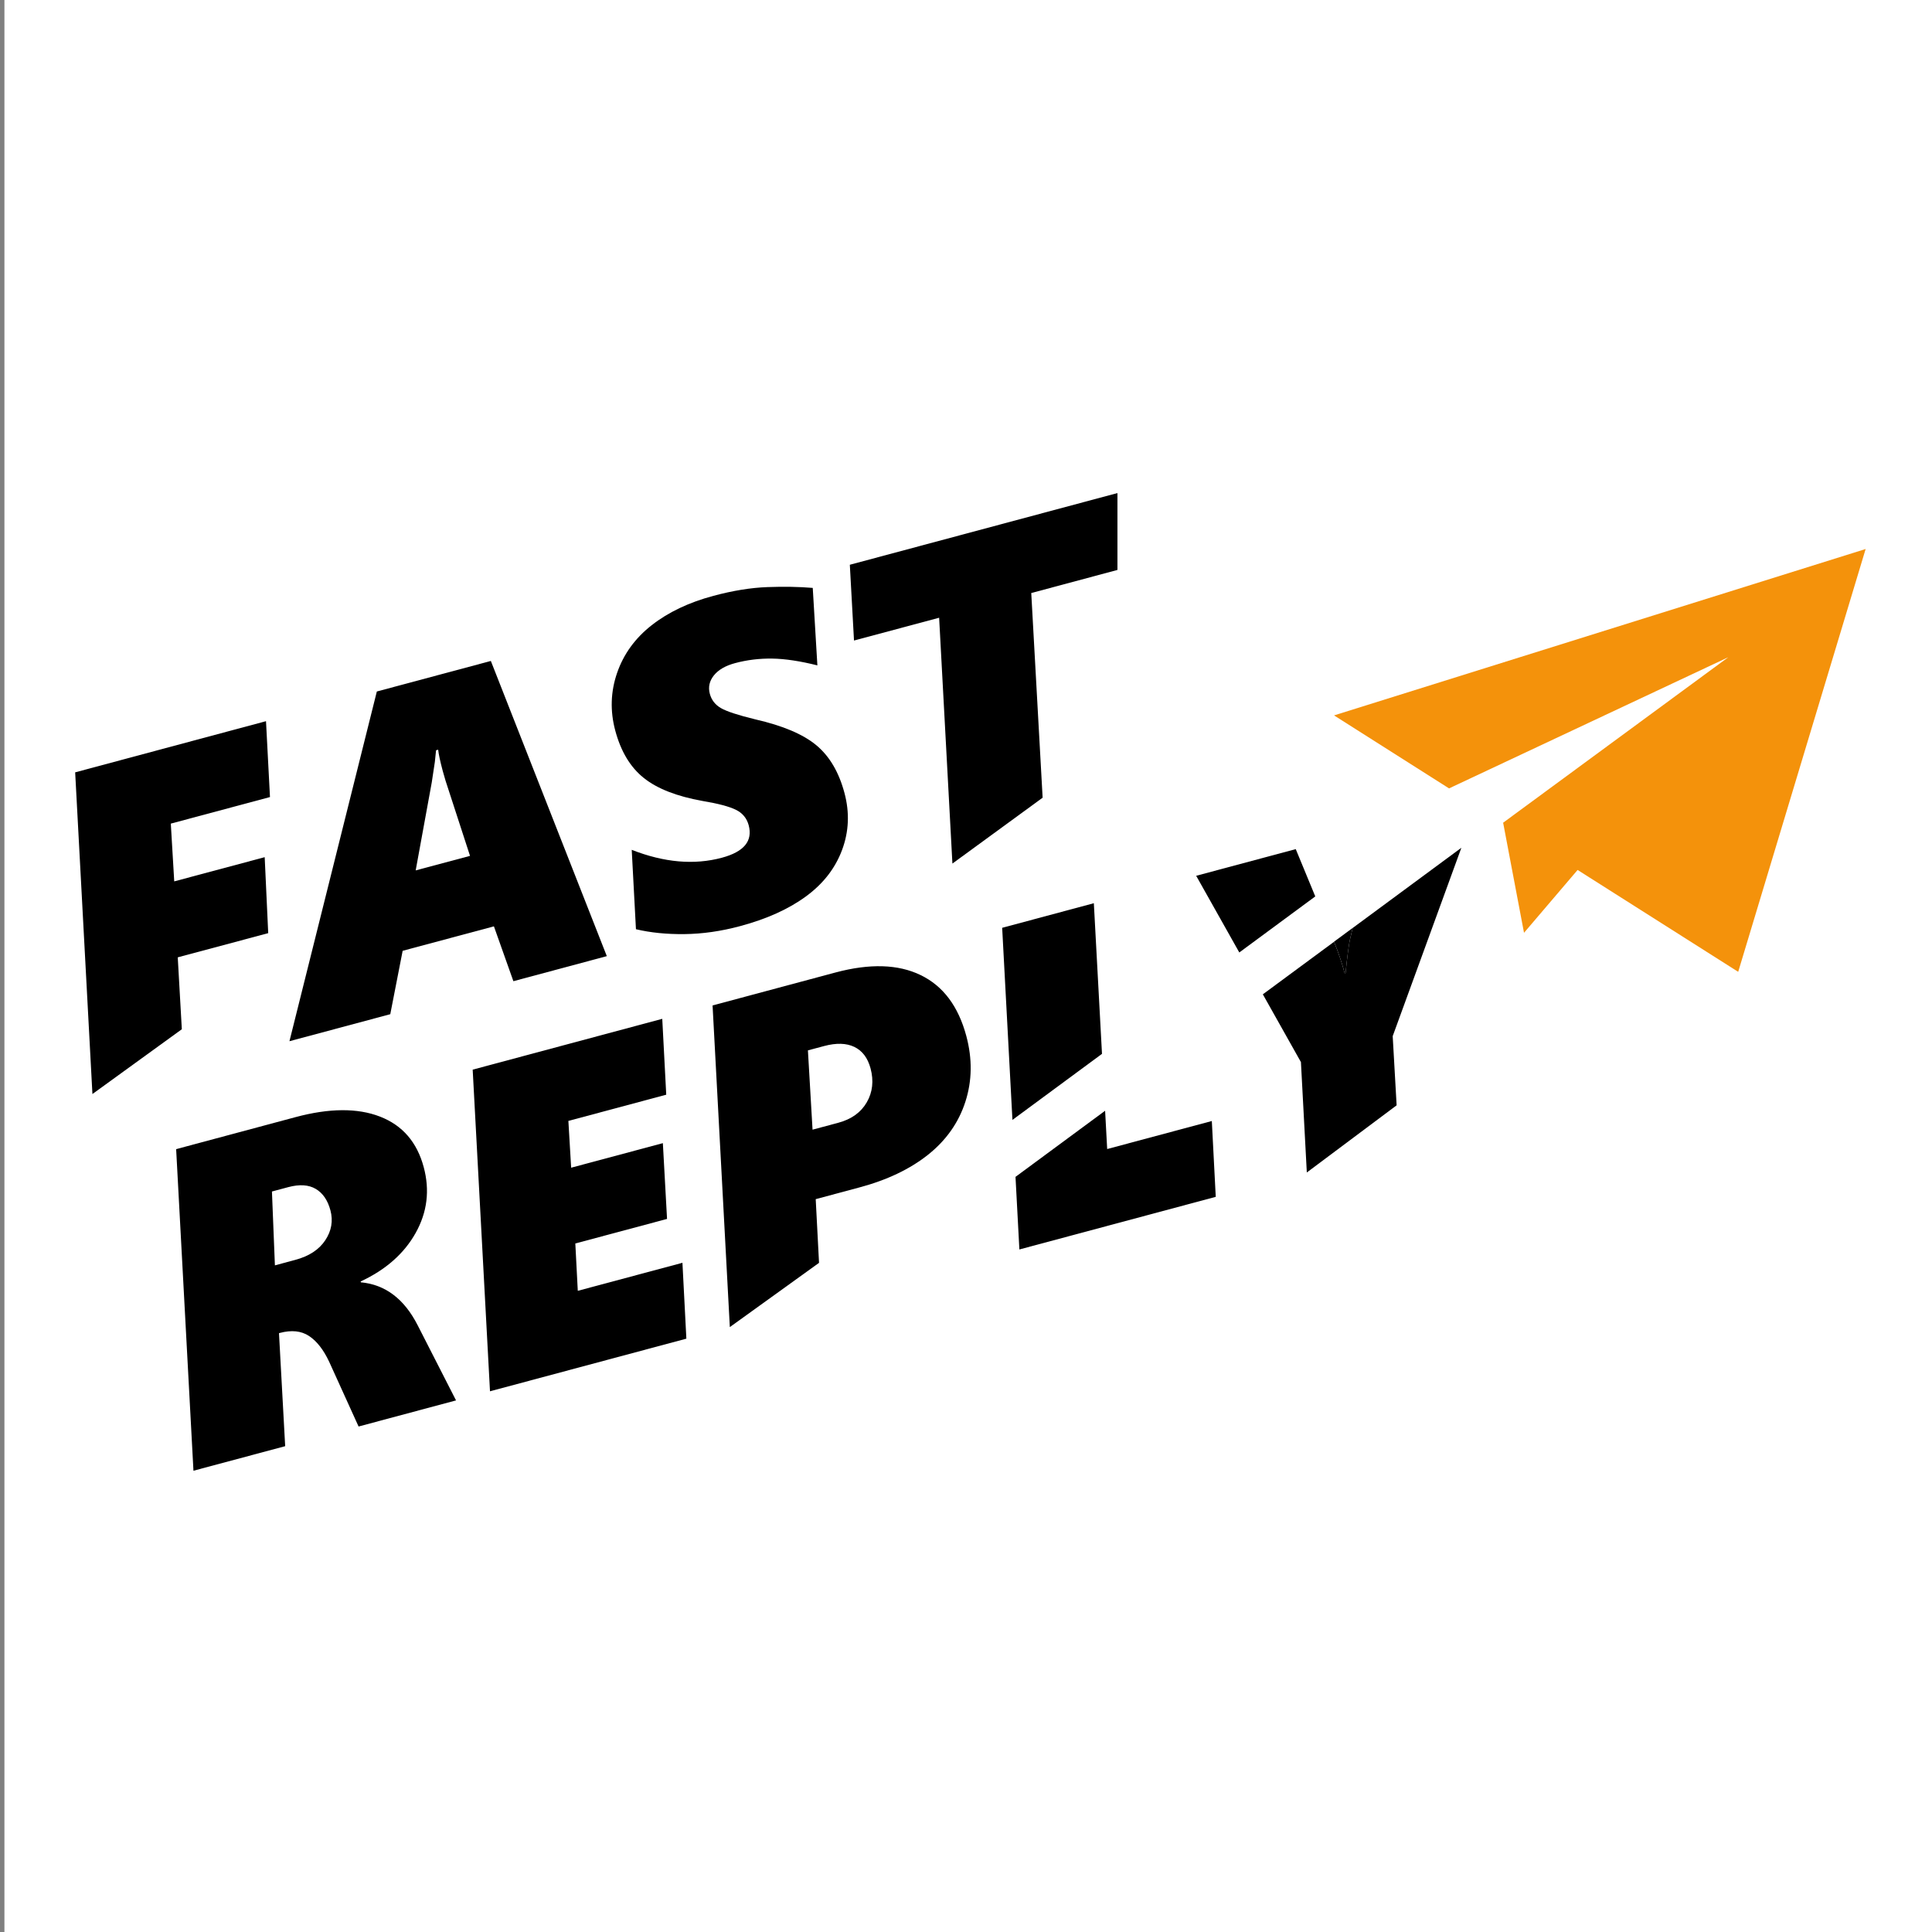 <?xml version="1.0" encoding="utf-8"?>
<!-- Generator: Adobe Illustrator 21.1.0, SVG Export Plug-In . SVG Version: 6.00 Build 0)  -->
<svg version="1.1" xmlns="http://www.w3.org/2000/svg" xmlns:xlink="http://www.w3.org/1999/xlink" x="0px" y="0px"
	 viewBox="0 0 3840 3840" style="enable-background:new 0 0 3840 3840;" xml:space="preserve">
<rect x="0" y="0" width="3840" height="3840" fill="#808080" stroke="none"/>
<style type="text/css">
	.st0{fill:#FFFFFF;}
	.st1{display:none;}
	.st2{display:inline;fill:#F4920B;}
	.st3{display:inline;}
	.st4{fill:#F4920B;}
</style>
<g id="Layer_19">
	<rect x="8.8" y="0" class="st0" width="3840" height="3840"/>
	<g class="st1">
		<polygon class="st2" points="3708.1,1091.2 2651.5,1421.9 2880.1,1567 3435.1,1306.3 2987.6,1635.2 3029.1,1854 3135.6,1729.1 
			3454.8,1931.6 		"/>
		<path class="st3" d="M1020.4,1950.2l-38.7-109l-181.4,48.6l-24.6,126l-200.4,53.7L749,1374.4l226.6-60.7l230.5,586.7
			L1020.4,1950.2z M879.9,1532c-5.1-19.1-8.1-33.1-9-41.9l-4.2,1.1l-2.4,23.2l-6.2,41L826.2,1730l108-28.9l-48.6-149.3L879.9,1532z"
			/>
		<path class="st3" d="M1624.6,1322.5c-34.3-8.6-64.1-13.1-89.6-13.5c-25.4-0.4-50.1,2.6-74,9c-19.1,5.1-33.2,13.3-42.1,24.4
			c-8.9,11.1-11.6,23.3-8.1,36.5c3.3,12.4,10.7,21.9,22.1,28.5c11.4,6.6,34.2,14.1,68.4,22.4c54.6,12.5,95,29.6,121.2,51.4
			c26.2,21.8,44.8,53.3,55.9,94.7c10.5,39.1,8.9,76.9-4.7,113.4c-13.6,36.5-37.6,67.4-72,92.5c-34.4,25.2-77.9,44.8-130.5,58.9
			c-38.3,10.3-75.2,15.5-110.8,15.9c-35.6,0.4-67.8-2.9-96.4-9.7l-8.4-157.8c64.4,25.3,124.1,30.5,179.2,15.7
			c43.9-11.8,61.6-33.2,53.3-64.5c-3.8-14.1-12.3-24.4-25.7-30.9c-13.4-6.5-35.3-12.3-65.9-17.4c-51.3-9.2-90.3-24.4-117-45.8
			c-26.7-21.3-45.5-52.7-56.6-94c-10.5-39.1-9.3-77.3,3.6-114.7c12.9-37.4,35.8-69,68.7-94.8c32.9-25.8,73.8-45.3,122.7-58.4
			c38.8-10.4,74.6-16.2,107.3-17.4c32.7-1.2,62.7-0.7,90.2,1.6L1624.6,1322.5z"/>
		<path class="st3" d="M2221,1132.8l-171.3,45.9l22.6,406.8L1893,1716.4l-26.4-488.6l-169.2,45.3l-8.3-150.6L2221,980V1132.8z"/>
		<path class="st3" d="M842.2,2319.9c12.3,45.9,7,89.3-15.9,130.4c-22.9,41.1-59.4,73.4-109.5,96.7l0.5,1.7
			c48.5,4.5,86.2,33,112.9,85.5l76.2,149.2l-193.7,51.9l-58.4-128.6c-11.3-24.1-24.7-41.2-40.2-51.4c-15.5-10.2-34.8-12.1-57.9-6
			l-1.7,0.5l12.3,224.6l-182.3,48.8L350.1,2284l237.6-63.7c66.9-17.9,122.8-18.3,167.5-1C799.9,2236.6,828.9,2270.1,842.2,2319.9z
			 M656.8,2405.8c-5.4-20.3-15.2-34.5-29.3-42.8c-14.1-8.3-32.3-9.4-54.5-3.5l-32.5,8.7l5.9,146.8l40.5-10.9
			c27.3-7.3,47.2-20.3,59.6-39C658.9,2446.4,662.3,2426.6,656.8,2405.8z"/>
		<path class="st3" d="M1324.2,2175.8l-194.5,52.1l5.5,93l182.3-48.8l8.3,150.6l-182.3,48.8l4.9,94.1l208-55.7l7.8,150.8
			l-390.3,104.6L939.5,2126l376.8-101L1324.2,2175.8z"/>
		<path class="st3" d="M1920.6,2059c12.2,45.6,11.6,89.1-1.8,130.7c-13.4,41.6-38.2,76.7-74.2,105.4c-36,28.6-81.6,50.4-136.8,65.1
			l-86.5,23.2l6.6,126.6l-177.3,127.7l-34.3-639.3l244.3-65.5c68.1-18.2,124.5-16.5,169.1,5.1
			C1874.5,1959.6,1904.7,1999.9,1920.6,2059z M1730.3,2123.5c-5.6-20.8-16.3-35-32.2-42.7c-15.9-7.6-36-8.2-60.2-1.7l-32.1,8.6
			l9.2,157.6l51.1-13.7c26.2-7,45.1-20.6,56.7-40.7C1734.4,2170.8,1736.9,2148.3,1730.3,2123.5z"/>
		<polygon class="st3" points="346.3,1751.8 339.5,1637 536.6,1584.2 528.7,1433.4 149.4,1535.1 183.7,2174.4 183.8,2174.4 
			361.4,2045.7 353.3,1902.8 533.1,1854.7 526.1,1703.7 		"/>
		<g class="st3">
			<path d="M1406.5,2940.5l-38.6,10.3l-21.7-69.6c-0.7-2.4-1.2-6-1.6-10.7l-0.3-3.1l-0.3,0.1c0,1.1-0.1,3.3-0.4,6.6
				c-0.3,3.3-0.7,6.3-1.1,8.9l-13.9,78.3l-42.2,11.3l-36-121.3l38.8-10.4l15.9,73.2c0.7,3.6,1.4,8.4,2,14.4l0.5-0.1
				c0-1.6,0.1-4.2,0.4-7.6c0.3-3.5,0.6-6.2,1-8.3l14.1-80.6l39.9-10.7l20.2,72.6c0.4,1.6,0.9,3.9,1.6,7c0.6,3.1,1,5.2,1.2,6.5
				l0.3-0.1l0.6-15l5.9-79l37.9-10.2L1406.5,2940.5z"/>
			<path d="M1527.8,2908l-7.8-22l-36.6,9.8l-5,25.4l-40.5,10.8l35.1-140.3l45.7-12.3l46.5,118.4L1527.8,2908z M1499.4,2823.6
				c-1-3.9-1.6-6.7-1.8-8.5l-0.9,0.2l-0.5,4.7l-1.3,8.3l-6.4,35.2l21.8-5.8l-9.8-30.1L1499.4,2823.6z"/>
			<path d="M1616,2884.4l-36.8,9.9l-6.9-129.1l36.8-9.9L1616,2884.4z"/>
			<path d="M1731.1,2753.5l-34.6,9.3l5.3,98.6l-37,9.9l-5.3-98.6l-34.2,9.2l-1.7-30.4l105.7-28.3L1731.1,2753.5z"/>
			<path d="M1787.7,2838.4l-36.8,9.9l-6.9-129.1l36.8-9.9L1787.7,2838.4z"/>
			<path d="M1931.7,2799.8l-29,7.8l-51.5-50.3c-4.7-4.8-8-8.4-9.7-10.9l-0.3,0.1c0.8,7.1,1.4,14.2,1.6,21.3l2.8,55.1l-34,9.1
				l-6.9-129.1l31.8-8.5l49.4,47.6c1,0.9,2.5,2.4,4.4,4.5c1.9,2.1,3.3,4,4.3,5.7l0.4-0.1c-0.4-2.1-0.6-4.5-0.8-6.9l-3.5-65.2
				l34.1-9.1L1931.7,2799.8z"/>
			<path d="M2048.5,2675.9c-4.9-1.3-10.2-2-16-2c-5.8,0-11.3,0.7-16.4,2.1c-12.9,3.5-22.1,9.9-27.4,19.2c-5.3,9.3-6.3,20.4-2.8,33.4
				c2.2,8.2,5.9,14,11.1,17.4c5.2,3.4,11.5,4.1,18.9,2.1c2.6-0.7,5.1-1.7,7.4-3l-0.9-18.8l-22.5,6l-1.5-29.4l59.3-15.9l3.6,69.5
				c-12,10.5-26.4,17.9-42.9,22.4c-18,4.8-33.3,3.8-45.8-3c-12.5-6.8-21.1-18.9-25.7-36.2c-3.7-13.7-3.6-27.1,0.1-40
				c3.8-12.9,10.9-24,21.4-33.2c10.5-9.2,24-16,40.3-20.4c11.4-3,24.1-4.3,38.4-3.7L2048.5,2675.9z"/>
			<path d="M2251.1,2714.2l-29,7.8l-51.5-50.3c-4.7-4.8-8-8.4-9.7-10.9l-0.3,0.1c0.8,7.1,1.4,14.2,1.6,21.3l2.8,55.1l-34,9.1
				l-6.9-129.1l31.8-8.5l49.4,47.6c1,0.9,2.5,2.4,4.4,4.5c1.9,2.1,3.3,4,4.3,5.7l0.4-0.1c-0.4-2.1-0.6-4.5-0.8-6.9l-3.5-65.2
				l34.1-9.1L2251.1,2714.2z"/>
			<path d="M2384.3,2602.8c3.6,13.4,4,26.7,1.2,39.8c-2.8,13.1-8.6,24.1-17.4,32.9c-8.8,8.8-20.4,15.1-34.8,19
				c-10.9,2.9-20.9,3.2-29.9,0.9c-9.1-2.3-16.7-7-23.1-14c-6.3-7-10.9-15.7-13.7-26.2c-3.6-13.5-4-26.8-1.1-39.9
				c2.9-13.1,8.7-24,17.6-32.9c8.8-8.9,20.1-15.2,33.9-18.9c16.4-4.4,30.6-3.1,42.6,3.9C2371.6,2574.4,2379.8,2586.2,2384.3,2602.8z
				 M2345.5,2614.5c-2-7.4-5.1-12.7-9.2-15.8c-4.1-3.1-9.1-3.8-14.9-2.3c-5.3,1.4-9.5,4.5-12.5,9.1c-3,4.6-4.8,10.4-5.3,17.4
				c-0.5,6.9,0.1,13.9,2,20.8c2,7.6,5.1,12.8,9.3,15.8c4.2,3,9,3.8,14.5,2.3c5.1-1.4,9.3-4.2,12.4-8.4c3.2-4.3,5.1-10,5.8-17.1
				C2348.2,2629.2,2347.5,2621.9,2345.5,2614.5z"/>
			<path d="M2604.3,2619.6l-36.3,9.7l-4-76l-0.9-19.4l-0.7,0.2l-2.2,16.8l-14.3,84.3l-33.8,9.1l-23.3-69.6
				c-1.6-4.7-3.5-11.1-5.7-19.3l-0.8,0.2c1.7,13,2.9,25,3.5,35.9l3.1,59l-32.6,8.7l-6.9-129.1l51.6-13.8l23.8,71.9
				c1,3.7,1.9,7.6,2.7,11.6l0.5-0.1c0.2-3,0.5-6.1,0.7-9.4c0.2-3.3,0.6-6.2,1-8.9l11.6-75.9l56.2-15.1L2604.3,2619.6z"/>
			<path d="M2737.5,2508.2c3.6,13.4,4,26.7,1.2,39.8s-8.6,24.1-17.4,32.9c-8.8,8.8-20.4,15.1-34.8,19c-10.9,2.9-20.9,3.2-29.9,0.9
				c-9.1-2.3-16.7-7-23.1-14c-6.3-7-10.9-15.7-13.7-26.2c-3.6-13.5-4-26.8-1.1-39.9c2.9-13.1,8.7-24,17.6-32.9
				c8.8-8.9,20.1-15.2,33.9-18.9c16.4-4.4,30.6-3.1,42.6,3.9C2724.8,2479.7,2733.1,2491.6,2737.5,2508.2z M2698.7,2519.9
				c-2-7.4-5.1-12.7-9.2-15.7c-4.1-3.1-9.1-3.8-14.9-2.3c-5.3,1.4-9.5,4.5-12.5,9.1c-3,4.6-4.8,10.4-5.3,17.4
				c-0.5,6.9,0.1,13.9,2,20.8c2,7.6,5.1,12.8,9.3,15.8c4.2,3,9,3.8,14.5,2.3c5.1-1.4,9.3-4.2,12.4-8.4c3.2-4.3,5.1-10,5.8-17.1
				C2701.4,2534.5,2700.7,2527.2,2698.7,2519.9z"/>
			<path d="M2854.2,2455.6c2.5,9.3,1.4,18-3.2,26.3c-4.6,8.3-12,14.8-22.1,19.5l0.1,0.3c9.8,0.9,17.4,6.7,22.8,17.3l15.4,30.1
				l-39.1,10.5l-11.8-26c-2.3-4.9-5-8.3-8.1-10.4c-3.1-2-7-2.5-11.7-1.2l-0.3,0.1l2.5,45.3l-36.8,9.9l-6.9-129.1l48-12.8
				c13.5-3.6,24.8-3.7,33.8-0.2C2845.6,2438.8,2851.5,2445.5,2854.2,2455.6z M2816.7,2472.9c-1.1-4.1-3.1-7-5.9-8.6
				c-2.9-1.7-6.5-1.9-11-0.7l-6.6,1.8l1.2,29.6l8.2-2.2c5.5-1.5,9.5-4.1,12-7.9C2817.1,2481.1,2817.8,2477.1,2816.7,2472.9z"/>
			<path d="M2951.4,2426.5l-39.3,10.5l1.1,18.8l36.8-9.9l1.7,30.4l-36.8,9.9l1,19l42-11.3l1.6,30.4l-78.8,21.1l-6.9-129.1l76.1-20.4
				L2951.4,2426.5z"/>
		</g>
		<g class="st3">
			<path d="M2339.6,984.9c1.6,9.2,0.3,17.5-4.1,25.1c-4.4,7.5-11.2,13.6-20.5,18.3l0.1,0.4c8-0.9,14.6,0.8,20,5.2
				c5.4,4.4,8.8,10.9,10.4,19.4c1.7,9.3,0.9,17.8-2.2,25.8c-3.1,7.9-8.5,14.8-16.2,20.8c-7.7,5.9-17.6,10.5-29.6,13.7l-57.9,15.4
				l-0.1-153.3l50.9-13.6c14.6-3.9,25.9-4,33.9-0.3C2332.4,965.5,2337.5,973.2,2339.6,984.9z M2301.6,1004c-0.9-4.9-2.7-8-5.4-9.4
				c-2.7-1.4-6.9-1.3-12.7,0.2l-6.8,1.8l0,29l11.6-3.1c4.6-1.2,8.1-3.6,10.6-7.2C2301.5,1011.7,2302.4,1008,2301.6,1004z
				 M2305.7,1062.9c-0.7-4-2.4-7-5-8.8c-2.6-1.9-5.9-2.3-9.7-1.3l-14,3.7l-0.3,31.4l13.1-3.5c5.9-1.6,10.3-4.3,13.1-8.1
				C2305.7,1072.5,2306.6,1068,2305.7,1062.9z"/>
			<path d="M2440.4,958.2l-39.8,10.6l0.1,22.3l37.3-9.9l0.1,36.1l-37.3,9.9l0,22.6l42.5-11.3l0,36.2l-79.8,21.3l-0.1-153.3
				l77.1-20.5L2440.4,958.2z"/>
			<path d="M2558.5,926.8l-35,9.3l0.1,117.2l-37.4,10l-0.1-117.2l-34.6,9.2l-0.1-36.1l107.1-28.6L2558.5,926.8z"/>
			<path d="M2648.3,1020l-6.6-26.5l-37.1,9.9l-6.3,29.9l-41,10.9l42.4-164.7l46.3-12.4l40.2,142.6L2648.3,1020z M2624.4,918.6
				c-0.8-4.6-1.3-8-1.4-10.1l-0.9,0.2l-0.7,5.5l-1.7,9.8l-8.3,41.5l22.1-5.9l-8.2-36.2L2624.4,918.6z"/>
		</g>
		<path class="st3" d="M2672.7,1934.3l1.7-0.5c3.8-36.3,6.9-58.8,9-67.5l5.1-21.9l-37,27.3C2660,1892.6,2667.1,1913.4,2672.7,1934.3
			z"/>
		<polygon class="st3" points="2575.4,1687.7 2377.5,1740.7 2463.2,1893.1 2614.2,1781.7 		"/>
		<path class="st3" d="M2904.6,1685l-216.1,159.5l-5.1,21.9c-2.2,8.7-5.2,31.2-9,67.5l-1.7,0.5c-5.6-20.9-12.7-41.8-21.2-62.5
			L2510,1976.3l75.7,134.7l11.7,219.4l178.5-133.5l-7.8-137.5L2904.6,1685z"/>
		<polygon class="st3" points="2200.6,2283.8 2196.5,2207.7 2018.4,2339.1 2026.1,2483.4 2416.4,2378.8 2408.6,2228.1 		"/>
		<polygon class="st3" points="2174.1,1795.2 1991.9,1844.1 2012.3,2225.9 2190.3,2094.6 		"/>
	</g>
	<polygon class="st4" points="3708.1,1091.2 2651.5,1421.9 2880.1,1567 3435.1,1306.3 2987.6,1635.2 3029.1,1854 3135.6,1729.1 
		3454.8,1931.6 	"/>
	<path d="M1020.4,1950.2l-38.7-109l-181.4,48.6l-24.6,126l-200.4,53.7L749,1374.4l226.6-60.7l230.5,586.7L1020.4,1950.2z
		 M879.9,1532c-5.1-19.1-8.1-33.1-9-41.9l-4.2,1.1l-2.4,23.2l-6.2,41L826.2,1730l108-28.9l-48.6-149.3L879.9,1532z"/>
	<path d="M1624.6,1322.5c-34.3-8.6-64.1-13.1-89.6-13.5c-25.4-0.4-50.1,2.6-74,9c-19.1,5.1-33.2,13.3-42.1,24.4
		c-8.9,11.1-11.6,23.3-8.1,36.5c3.3,12.4,10.7,21.9,22.1,28.5c11.4,6.6,34.2,14.1,68.4,22.4c54.6,12.5,95,29.6,121.2,51.4
		c26.2,21.8,44.8,53.3,55.9,94.7c10.5,39.1,8.9,76.9-4.7,113.4c-13.6,36.5-37.6,67.4-72,92.5c-34.4,25.2-77.9,44.8-130.5,58.9
		c-38.3,10.3-75.2,15.5-110.8,15.9c-35.6,0.4-67.8-2.9-96.4-9.7l-8.4-157.8c64.4,25.3,124.1,30.5,179.2,15.7
		c43.9-11.8,61.6-33.2,53.3-64.5c-3.8-14.1-12.3-24.4-25.7-30.9c-13.4-6.5-35.3-12.3-65.9-17.4c-51.3-9.2-90.3-24.4-117-45.8
		c-26.7-21.3-45.5-52.7-56.6-94c-10.5-39.1-9.3-77.3,3.6-114.7c12.9-37.4,35.8-69,68.7-94.8c32.9-25.8,73.8-45.3,122.7-58.4
		c38.8-10.4,74.6-16.2,107.3-17.4c32.7-1.2,62.7-0.7,90.2,1.6L1624.6,1322.5z"/>
	<path d="M2221,1132.8l-171.3,45.9l22.6,406.8L1893,1716.4l-26.4-488.6l-169.2,45.3l-8.3-150.6L2221,980V1132.8z"/>
	<path d="M842.2,2319.9c12.3,45.9,7,89.3-15.9,130.4c-22.9,41.1-59.4,73.4-109.5,96.7l0.5,1.7c48.5,4.5,86.2,33,112.9,85.5
		l76.2,149.2l-193.7,51.9l-58.4-128.6c-11.3-24.1-24.7-41.2-40.2-51.4c-15.5-10.2-34.8-12.1-57.9-6l-1.7,0.5l12.3,224.6l-182.3,48.8
		L350.1,2284l237.6-63.7c66.9-17.9,122.8-18.3,167.5-1C799.9,2236.6,828.9,2270.1,842.2,2319.9z M656.8,2405.8
		c-5.4-20.3-15.2-34.5-29.3-42.8c-14.1-8.3-32.3-9.4-54.5-3.5l-32.5,8.7l5.9,146.8l40.5-10.9c27.3-7.3,47.2-20.3,59.6-39
		C658.9,2446.4,662.3,2426.6,656.8,2405.8z"/>
	<path d="M1324.2,2175.8l-194.5,52.1l5.5,93l182.3-48.8l8.3,150.6l-182.3,48.8l4.9,94.1l208-55.7l7.8,150.8l-390.3,104.6L939.5,2126
		l376.8-101L1324.2,2175.8z"/>
	<path d="M1920.6,2059c12.2,45.6,11.6,89.1-1.8,130.7c-13.4,41.6-38.2,76.7-74.2,105.4c-36,28.6-81.6,50.4-136.8,65.1l-86.5,23.2
		l6.6,126.6l-177.3,127.7l-34.3-639.3l244.3-65.5c68.1-18.2,124.5-16.5,169.1,5.1C1874.5,1959.6,1904.7,1999.9,1920.6,2059z
		 M1730.3,2123.5c-5.6-20.8-16.3-35-32.2-42.7c-15.9-7.6-36-8.2-60.2-1.7l-32.1,8.6l9.2,157.6l51.1-13.7c26.2-7,45.1-20.6,56.7-40.7
		C1734.4,2170.8,1736.9,2148.3,1730.3,2123.5z"/>
	<polygon points="346.3,1751.8 339.5,1637 536.6,1584.2 528.7,1433.4 149.4,1535.1 183.7,2174.4 183.8,2174.4 361.4,2045.7 
		353.3,1902.8 533.1,1854.7 526.1,1703.7 	"/>
	<path d="M2672.7,1934.3l1.7-0.5c3.8-36.3,6.9-58.8,9-67.5l5.1-21.9l-37,27.3C2660,1892.6,2667.1,1913.4,2672.7,1934.3z"/>
	<polygon points="2575.4,1687.7 2377.5,1740.7 2463.2,1893.1 2614.2,1781.7 	"/>
	<path d="M2904.6,1685l-216.1,159.5l-5.1,21.9c-2.2,8.7-5.2,31.2-9,67.5l-1.7,0.5c-5.6-20.9-12.7-41.8-21.2-62.5L2510,1976.3
		l75.7,134.7l11.7,219.4l178.5-133.5l-7.8-137.5L2904.6,1685z"/>
	<polygon points="2200.6,2283.8 2196.5,2207.7 2018.4,2339.1 2026.1,2483.4 2416.4,2378.8 2408.6,2228.1 	"/>
	<polygon points="2174.1,1795.2 1991.9,1844.1 2012.3,2225.9 2190.3,2094.6 	"/>
</g>
<g id="Layer_2">
</g>
</svg>
